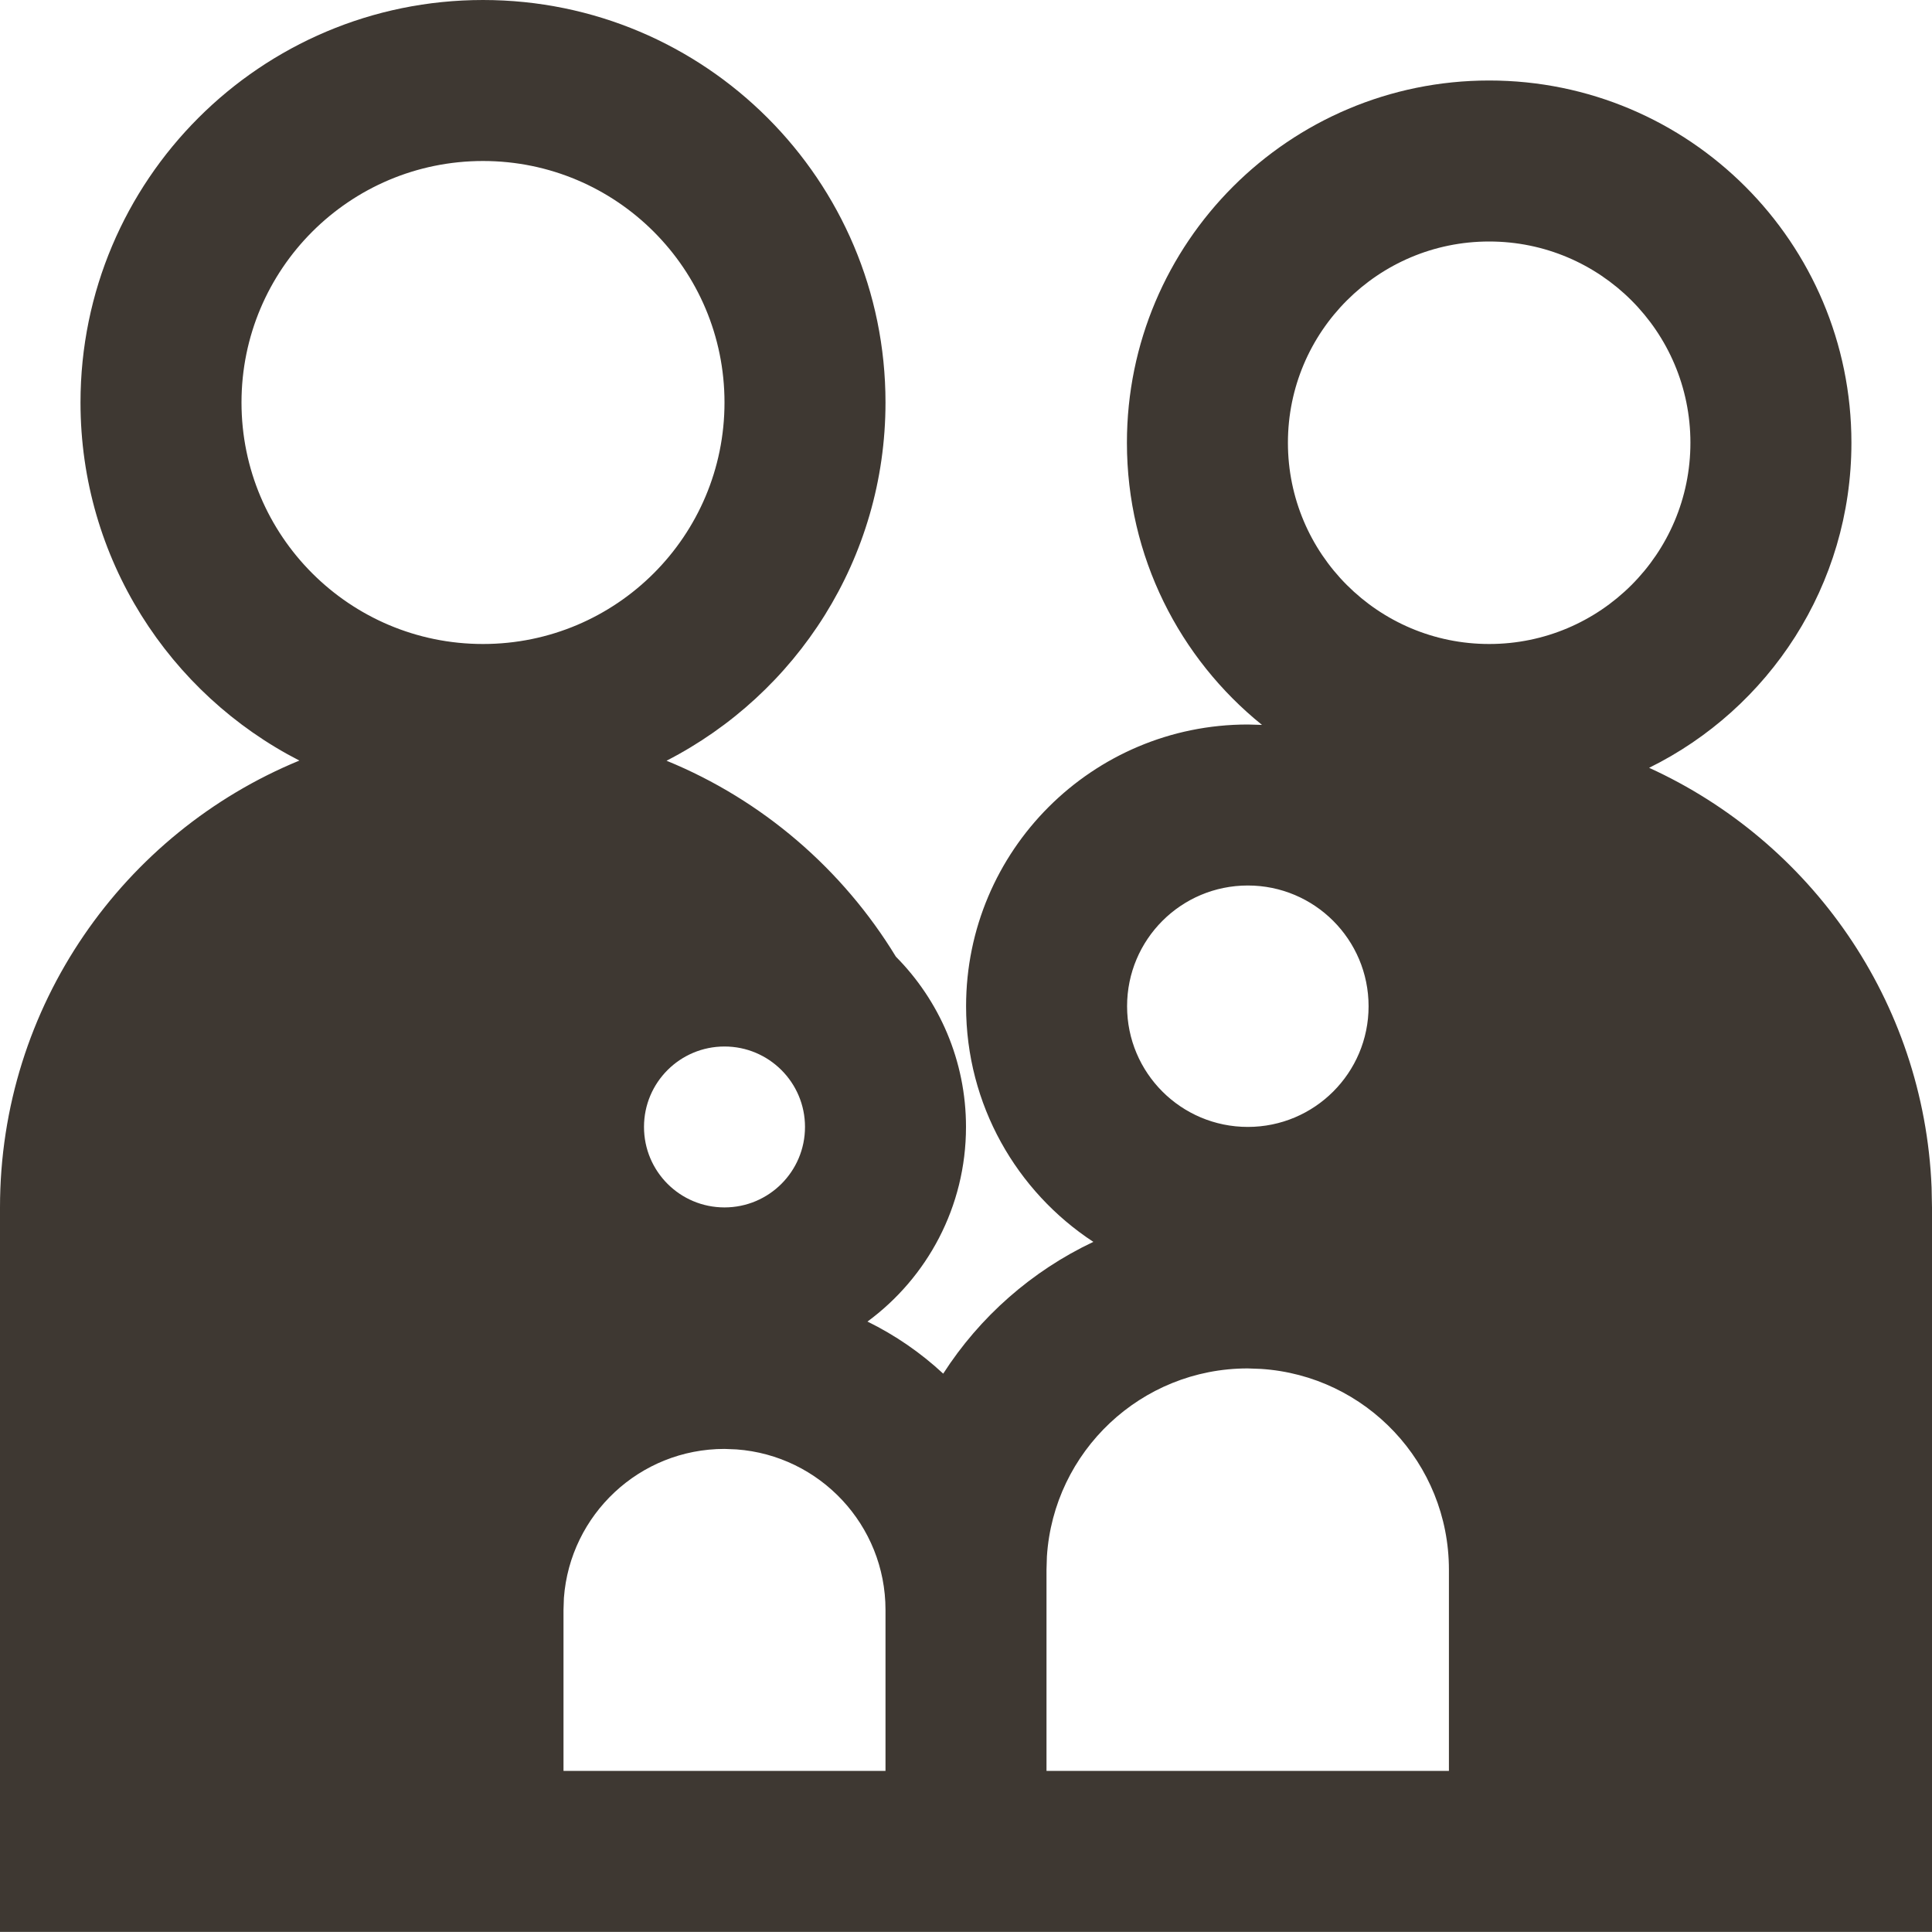 <svg width="24" height="24" viewBox="0 0 24 24" fill="none" xmlns="http://www.w3.org/2000/svg">
<path fill-rule="evenodd" clip-rule="evenodd" d="M0 23.999V14.999C0 12.493 1.537 10.346 3.719 9.448C2.105 8.621 1 6.94 1 5C1 2.239 3.238 0 6 0C8.761 0 11 2.239 11 5C11 6.94 9.895 8.621 8.28 9.45C9.47 9.937 10.467 10.797 11.129 11.884C11.667 12.427 12 13.175 12 13.999C12 14.991 11.518 15.871 10.776 16.417C11.121 16.586 11.438 16.805 11.717 17.064C12.17 16.359 12.817 15.788 13.582 15.427C12.63 14.803 12.001 13.725 12.001 12.5C12.001 10.567 13.568 9 15.501 9L15.677 9.005C14.654 8.18 13.999 6.916 13.999 5.5C13.999 3.015 16.014 1 18.499 1C20.985 1 22.999 3.015 22.999 5.5C22.999 7.272 21.975 8.804 20.486 9.538C22.488 10.45 23.9 12.43 23.995 14.75L24 14.999V23.999H0ZM9 17.999C7.945 17.999 7.082 18.815 7.005 19.85L7 19.999V21.999H11V19.999C11 18.945 10.184 18.081 9.149 18.005L9 17.999ZM15.499 16.999C14.174 16.999 13.089 18.031 13.005 19.335L13 19.499V21.999H17.999V19.499C17.999 18.174 16.968 17.089 15.664 17.005L15.499 16.999ZM9 13C8.447 13 8 13.447 8 13.999C8 14.552 8.447 14.999 9 14.999C9.552 14.999 10 14.552 10 13.999C10 13.447 9.552 13 9 13ZM15.501 11C14.672 11 14.001 11.671 14.001 12.5C14.001 13.328 14.672 13.999 15.501 13.999C16.329 13.999 17.001 13.328 17.001 12.5C17.001 11.671 16.329 11 15.501 11ZM6 2C4.343 2 3 3.343 3 5C3 6.657 4.343 8 6 8C7.657 8 9 6.657 9 5C9 3.343 7.657 2 6 2ZM18.499 3C17.119 3 15.999 4.119 15.999 5.5C15.999 6.88 17.119 8 18.499 8C19.88 8 20.999 6.88 20.999 5.5C20.999 4.119 19.88 3 18.499 3Z" fill="#3E3832"/>
</svg>
